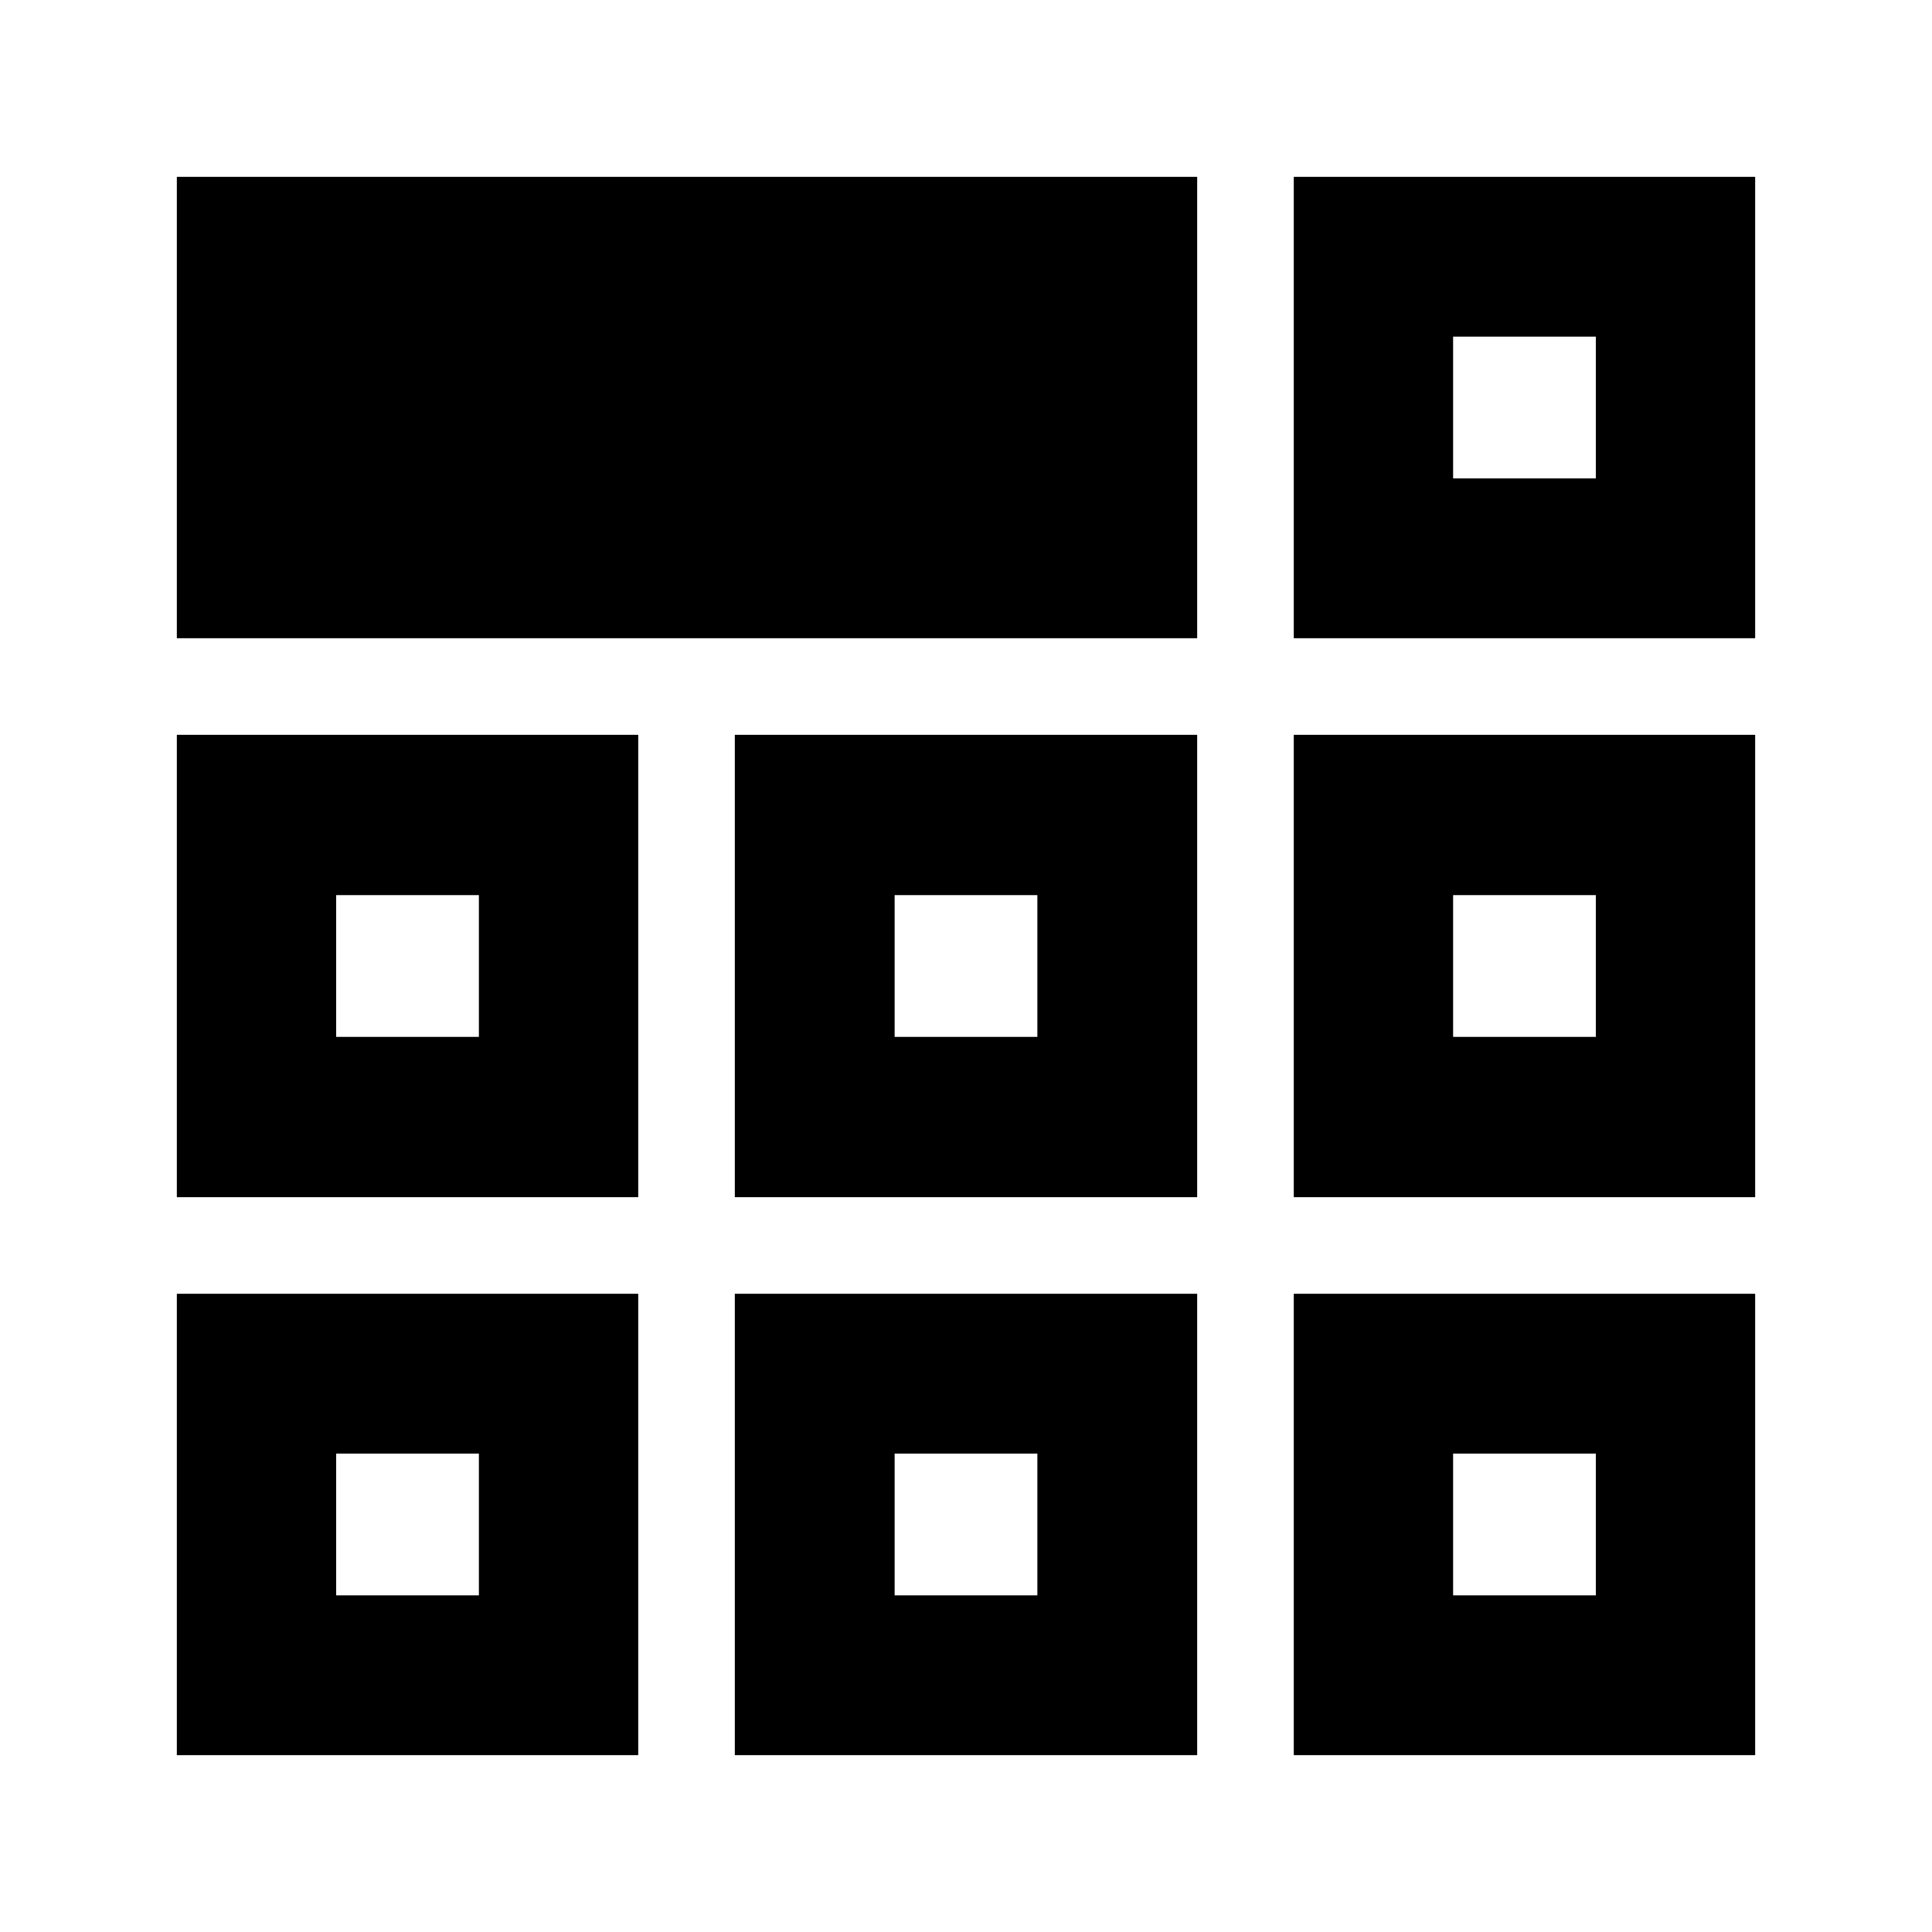 <svg xmlns="http://www.w3.org/2000/svg" height="20" viewBox="0 -960 960 960" width="20"><path d="M87.87-87.87v-229.26h229.26v229.26H87.87Zm277.26 0v-229.26h229.74v229.26H365.13Zm277.74 0v-229.26h229.26v229.26H642.87Zm-555-277.26v-229.74h229.26v229.74H87.87Zm277.26 0v-229.74h229.74v229.74H365.13Zm277.74 0v-229.74h229.26v229.74H642.87Zm-555-277.74v-229.26h507v229.26h-507Zm555 0v-229.26h229.26v229.26H642.87ZM237.96-237.72Zm206.58 0h70.92-70.92Zm277.5 0ZM237.96-444.78v-70.44 70.44ZM480-480Zm242.04 35.22v-70.44 70.44Zm0-277.5Zm-555 555h70.92v-70.44h-70.92v70.44Zm277.5 0h70.92v-70.44h-70.92v70.44Zm277.5 0h70.92v-70.44h-70.92v70.44Zm-555-277.5h70.92v-70.44h-70.92v70.44Zm277.5 0h70.92v-70.44h-70.92v70.44Zm277.5 0h70.92v-70.44h-70.92v70.44Zm0-277.5h70.92v-70.44h-70.92v70.44Z"/></svg>